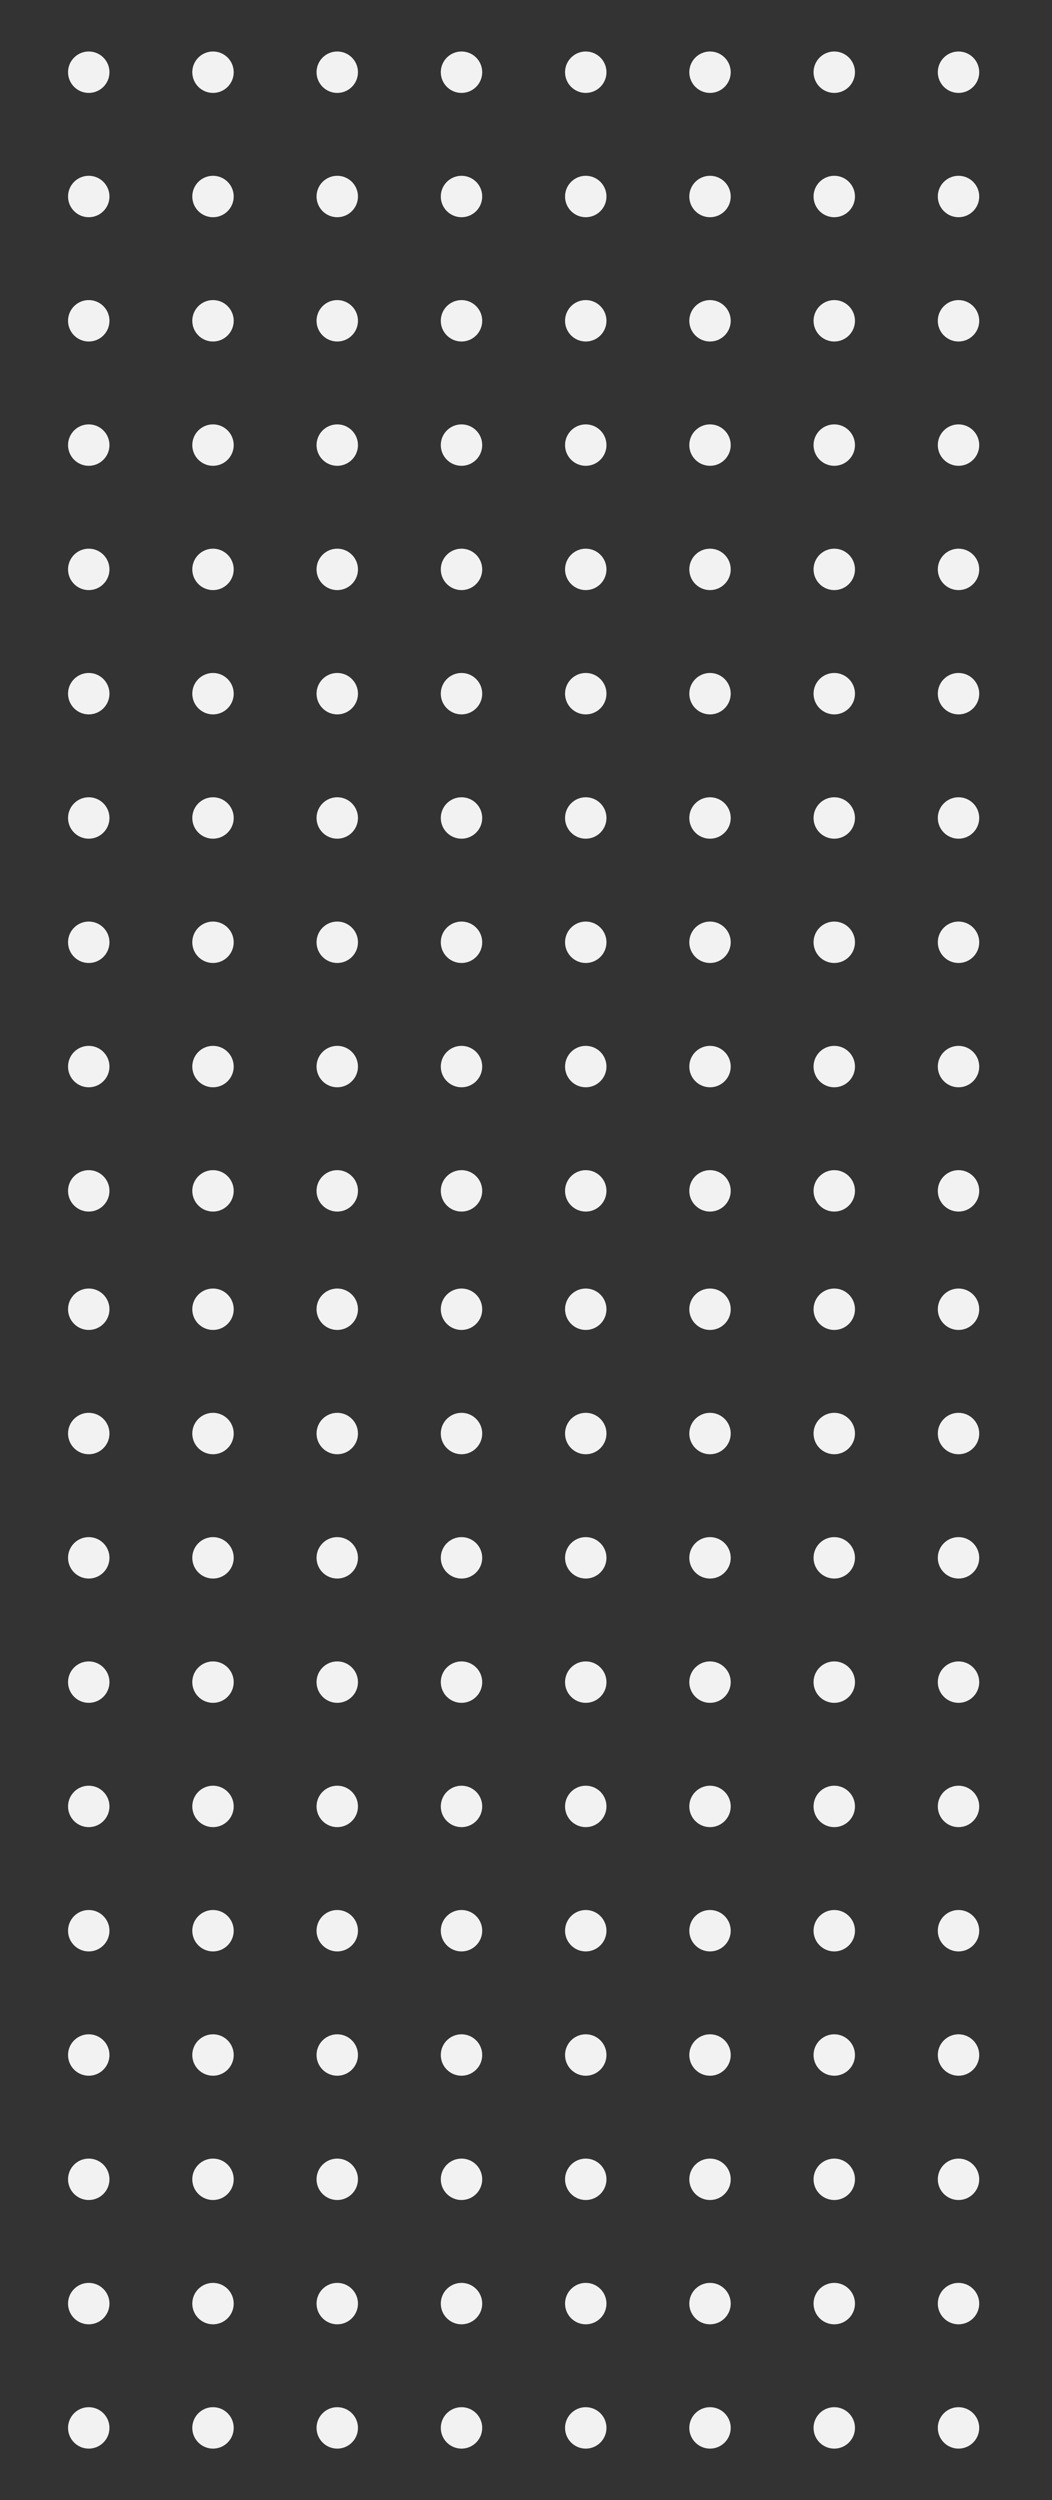 <?xml version="1.0" encoding="utf-8"?>
<!-- Generator: Adobe Illustrator 24.3.0, SVG Export Plug-In . SVG Version: 6.00 Build 0)  -->
<svg version="1.1" id="Layer_1" xmlns="http://www.w3.org/2000/svg" xmlns:xlink="http://www.w3.org/1999/xlink" x="0px" y="0px"
	 viewBox="0 0 177.8 422.4" style="enable-background:new 0 0 177.8 422.4;" xml:space="preserve">
<rect x="0" y="0" width="177.8" height="422.4" fill="#333333" stroke="none"/>
<style type="text/css">
	.st0{fill:#F2F2F2;}
</style>
<circle class="st0" cx="15" cy="201.2" r="3.5"/>
<circle class="st0" cx="36" cy="201.2" r="3.5"/>
<circle class="st0" cx="57" cy="201.2" r="3.5"/>
<circle class="st0" cx="78" cy="201.2" r="3.5"/>
<circle class="st0" cx="99" cy="201.2" r="3.5"/>
<circle class="st0" cx="120" cy="201.2" r="3.5"/>
<circle class="st0" cx="141" cy="201.2" r="3.5"/>
<circle class="st0" cx="162" cy="201.2" r="3.5"/>
<circle class="st0" cx="15" cy="180.2" r="3.5"/>
<circle class="st0" cx="36" cy="180.2" r="3.5"/>
<circle class="st0" cx="57" cy="180.2" r="3.5"/>
<circle class="st0" cx="78" cy="180.2" r="3.5"/>
<circle class="st0" cx="99" cy="180.2" r="3.5"/>
<circle class="st0" cx="120" cy="180.2" r="3.5"/>
<circle class="st0" cx="141" cy="180.2" r="3.5"/>
<circle class="st0" cx="162" cy="180.2" r="3.5"/>
<circle class="st0" cx="15" cy="159.2" r="3.5"/>
<circle class="st0" cx="36" cy="159.2" r="3.5"/>
<circle class="st0" cx="57" cy="159.2" r="3.5"/>
<circle class="st0" cx="78" cy="159.2" r="3.5"/>
<circle class="st0" cx="99" cy="159.2" r="3.5"/>
<circle class="st0" cx="120" cy="159.2" r="3.5"/>
<circle class="st0" cx="141" cy="159.2" r="3.5"/>
<circle class="st0" cx="162" cy="159.2" r="3.5"/>
<circle class="st0" cx="15" cy="138.2" r="3.5"/>
<circle class="st0" cx="36" cy="138.2" r="3.5"/>
<circle class="st0" cx="57" cy="138.2" r="3.5"/>
<circle class="st0" cx="78" cy="138.2" r="3.5"/>
<circle class="st0" cx="99" cy="138.2" r="3.5"/>
<circle class="st0" cx="120" cy="138.2" r="3.5"/>
<circle class="st0" cx="141" cy="138.2" r="3.5"/>
<circle class="st0" cx="162" cy="138.2" r="3.5"/>
<circle class="st0" cx="15" cy="117.2" r="3.5"/>
<circle class="st0" cx="36" cy="117.2" r="3.5"/>
<circle class="st0" cx="57" cy="117.2" r="3.5"/>
<circle class="st0" cx="78" cy="117.2" r="3.5"/>
<circle class="st0" cx="99" cy="117.2" r="3.5"/>
<circle class="st0" cx="120" cy="117.2" r="3.5"/>
<circle class="st0" cx="141" cy="117.2" r="3.5"/>
<circle class="st0" cx="162" cy="117.2" r="3.5"/>
<circle class="st0" cx="15" cy="96.2" r="3.5"/>
<circle class="st0" cx="36" cy="96.2" r="3.5"/>
<circle class="st0" cx="57" cy="96.2" r="3.5"/>
<circle class="st0" cx="78" cy="96.2" r="3.5"/>
<circle class="st0" cx="99" cy="96.2" r="3.5"/>
<circle class="st0" cx="120" cy="96.2" r="3.5"/>
<circle class="st0" cx="141" cy="96.2" r="3.5"/>
<circle class="st0" cx="162" cy="96.2" r="3.5"/>
<circle class="st0" cx="15" cy="75.2" r="3.5"/>
<circle class="st0" cx="36" cy="75.2" r="3.5"/>
<circle class="st0" cx="57" cy="75.2" r="3.5"/>
<circle class="st0" cx="78" cy="75.2" r="3.5"/>
<circle class="st0" cx="99" cy="75.2" r="3.5"/>
<circle class="st0" cx="120" cy="75.2" r="3.5"/>
<circle class="st0" cx="141" cy="75.2" r="3.5"/>
<circle class="st0" cx="162" cy="75.2" r="3.5"/>
<circle class="st0" cx="15" cy="54.2" r="3.5"/>
<circle class="st0" cx="36" cy="54.2" r="3.5"/>
<circle class="st0" cx="57" cy="54.2" r="3.5"/>
<circle class="st0" cx="78" cy="54.2" r="3.5"/>
<circle class="st0" cx="99" cy="54.2" r="3.5"/>
<circle class="st0" cx="120" cy="54.2" r="3.5"/>
<circle class="st0" cx="141" cy="54.2" r="3.5"/>
<circle class="st0" cx="162" cy="54.2" r="3.5"/>
<circle class="st0" cx="15" cy="33.2" r="3.5"/>
<circle class="st0" cx="36" cy="33.2" r="3.5"/>
<circle class="st0" cx="57" cy="33.2" r="3.5"/>
<circle class="st0" cx="78" cy="33.2" r="3.5"/>
<circle class="st0" cx="99" cy="33.2" r="3.5"/>
<circle class="st0" cx="120" cy="33.2" r="3.5"/>
<circle class="st0" cx="141" cy="33.2" r="3.5"/>
<circle class="st0" cx="162" cy="33.2" r="3.5"/>
<circle class="st0" cx="15" cy="12.2" r="3.5"/>
<circle class="st0" cx="36" cy="12.2" r="3.5"/>
<circle class="st0" cx="57" cy="12.2" r="3.5"/>
<circle class="st0" cx="78" cy="12.2" r="3.5"/>
<circle class="st0" cx="99" cy="12.2" r="3.5"/>
<circle class="st0" cx="120" cy="12.2" r="3.5"/>
<circle class="st0" cx="141" cy="12.2" r="3.5"/>
<circle class="st0" cx="162" cy="12.2" r="3.5"/>
<circle class="st0" cx="15" cy="410.2" r="3.5"/>
<circle class="st0" cx="36" cy="410.2" r="3.5"/>
<circle class="st0" cx="57" cy="410.2" r="3.5"/>
<circle class="st0" cx="78" cy="410.2" r="3.5"/>
<circle class="st0" cx="99" cy="410.2" r="3.5"/>
<circle class="st0" cx="120" cy="410.2" r="3.5"/>
<circle class="st0" cx="141" cy="410.2" r="3.5"/>
<circle class="st0" cx="162" cy="410.2" r="3.5"/>
<circle class="st0" cx="15" cy="389.2" r="3.5"/>
<circle class="st0" cx="36" cy="389.2" r="3.5"/>
<circle class="st0" cx="57" cy="389.2" r="3.5"/>
<circle class="st0" cx="78" cy="389.2" r="3.5"/>
<circle class="st0" cx="99" cy="389.2" r="3.5"/>
<circle class="st0" cx="120" cy="389.2" r="3.5"/>
<circle class="st0" cx="141" cy="389.2" r="3.5"/>
<circle class="st0" cx="162" cy="389.2" r="3.5"/>
<circle class="st0" cx="15" cy="368.2" r="3.5"/>
<circle class="st0" cx="36" cy="368.2" r="3.5"/>
<circle class="st0" cx="57" cy="368.2" r="3.5"/>
<circle class="st0" cx="78" cy="368.2" r="3.5"/>
<circle class="st0" cx="99" cy="368.2" r="3.5"/>
<circle class="st0" cx="120" cy="368.2" r="3.5"/>
<circle class="st0" cx="141" cy="368.2" r="3.5"/>
<circle class="st0" cx="162" cy="368.2" r="3.5"/>
<circle class="st0" cx="15" cy="347.2" r="3.5"/>
<circle class="st0" cx="36" cy="347.2" r="3.5"/>
<circle class="st0" cx="57" cy="347.2" r="3.5"/>
<circle class="st0" cx="78" cy="347.2" r="3.5"/>
<circle class="st0" cx="99" cy="347.2" r="3.5"/>
<circle class="st0" cx="120" cy="347.2" r="3.5"/>
<circle class="st0" cx="141" cy="347.2" r="3.5"/>
<circle class="st0" cx="162" cy="347.2" r="3.5"/>
<circle class="st0" cx="15" cy="326.2" r="3.5"/>
<circle class="st0" cx="36" cy="326.2" r="3.5"/>
<circle class="st0" cx="57" cy="326.2" r="3.5"/>
<circle class="st0" cx="78" cy="326.2" r="3.5"/>
<circle class="st0" cx="99" cy="326.2" r="3.5"/>
<circle class="st0" cx="120" cy="326.2" r="3.5"/>
<circle class="st0" cx="141" cy="326.2" r="3.5"/>
<circle class="st0" cx="162" cy="326.2" r="3.5"/>
<circle class="st0" cx="15" cy="305.2" r="3.5"/>
<circle class="st0" cx="36" cy="305.2" r="3.5"/>
<circle class="st0" cx="57" cy="305.2" r="3.5"/>
<circle class="st0" cx="78" cy="305.2" r="3.5"/>
<circle class="st0" cx="99" cy="305.2" r="3.5"/>
<circle class="st0" cx="120" cy="305.2" r="3.5"/>
<circle class="st0" cx="141" cy="305.2" r="3.5"/>
<circle class="st0" cx="162" cy="305.2" r="3.5"/>
<circle class="st0" cx="15" cy="284.2" r="3.5"/>
<circle class="st0" cx="36" cy="284.2" r="3.5"/>
<circle class="st0" cx="57" cy="284.2" r="3.5"/>
<circle class="st0" cx="78" cy="284.2" r="3.5"/>
<circle class="st0" cx="99" cy="284.2" r="3.5"/>
<circle class="st0" cx="120" cy="284.2" r="3.5"/>
<circle class="st0" cx="141" cy="284.2" r="3.5"/>
<circle class="st0" cx="162" cy="284.2" r="3.5"/>
<circle class="st0" cx="15" cy="263.2" r="3.5"/>
<circle class="st0" cx="36" cy="263.2" r="3.5"/>
<circle class="st0" cx="57" cy="263.2" r="3.5"/>
<circle class="st0" cx="78" cy="263.2" r="3.5"/>
<circle class="st0" cx="99" cy="263.2" r="3.5"/>
<circle class="st0" cx="120" cy="263.2" r="3.5"/>
<circle class="st0" cx="141" cy="263.2" r="3.5"/>
<circle class="st0" cx="162" cy="263.2" r="3.5"/>
<circle class="st0" cx="15" cy="242.2" r="3.5"/>
<circle class="st0" cx="36" cy="242.2" r="3.5"/>
<circle class="st0" cx="57" cy="242.2" r="3.5"/>
<circle class="st0" cx="78" cy="242.2" r="3.5"/>
<circle class="st0" cx="99" cy="242.2" r="3.5"/>
<circle class="st0" cx="120" cy="242.2" r="3.5"/>
<circle class="st0" cx="141" cy="242.2" r="3.5"/>
<circle class="st0" cx="162" cy="242.2" r="3.5"/>
<circle class="st0" cx="15" cy="221.2" r="3.5"/>
<circle class="st0" cx="36" cy="221.2" r="3.5"/>
<circle class="st0" cx="57" cy="221.2" r="3.5"/>
<circle class="st0" cx="78" cy="221.2" r="3.5"/>
<circle class="st0" cx="99" cy="221.2" r="3.5"/>
<circle class="st0" cx="120" cy="221.2" r="3.5"/>
<circle class="st0" cx="141" cy="221.2" r="3.5"/>
<circle class="st0" cx="162" cy="221.2" r="3.5"/>
</svg>
